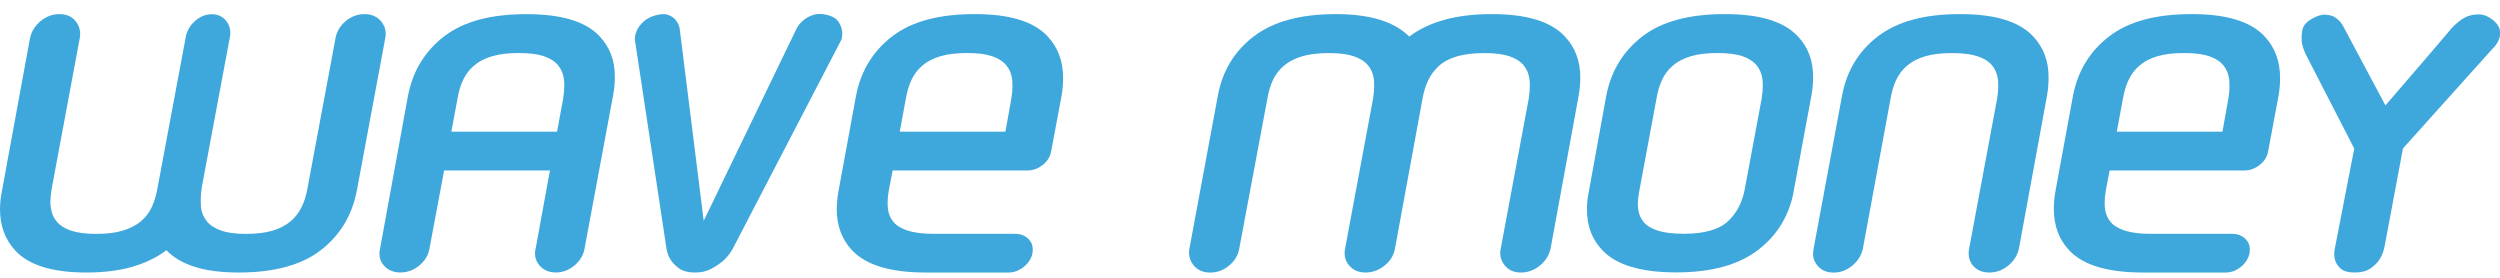 <svg width="171" height="19" viewBox="0 0 171 19" fill="none" xmlns="http://www.w3.org/2000/svg">
<g clip-path="url(#clip0_272_3319)">
<path d="M0.136 13.046L2.056 2.59C2.157 2.143 2.395 1.759 2.78 1.441C3.162 1.126 3.59 0.965 4.065 0.965C4.539 0.965 4.904 1.122 5.167 1.441C5.37 1.683 5.472 1.965 5.485 2.288C5.485 2.385 5.476 2.486 5.459 2.59L3.535 12.908C3.484 13.223 3.454 13.509 3.446 13.776C3.446 13.909 3.454 14.042 3.476 14.175C3.514 14.554 3.649 14.881 3.874 15.151C4.099 15.421 4.429 15.631 4.862 15.776C5.294 15.921 5.862 15.998 6.57 15.998C7.295 15.998 7.905 15.925 8.397 15.776C8.888 15.627 9.299 15.417 9.63 15.143C9.956 14.869 10.211 14.542 10.384 14.159C10.562 13.776 10.69 13.348 10.77 12.88L12.694 2.598C12.767 2.147 12.974 1.764 13.326 1.449C13.674 1.134 14.059 0.973 14.479 0.973C14.899 0.973 15.229 1.126 15.471 1.429C15.661 1.659 15.755 1.929 15.755 2.244C15.755 2.336 15.746 2.433 15.725 2.534L13.801 12.816C13.75 13.138 13.729 13.437 13.729 13.711C13.729 13.848 13.733 13.985 13.741 14.122C13.78 14.514 13.915 14.848 14.14 15.127C14.364 15.405 14.695 15.619 15.127 15.772C15.56 15.925 16.123 15.998 16.819 15.998C17.543 15.998 18.154 15.925 18.645 15.776C19.137 15.627 19.548 15.417 19.87 15.143C20.192 14.869 20.447 14.542 20.633 14.159C20.82 13.776 20.951 13.348 21.032 12.88L22.952 2.598C23.037 2.143 23.27 1.759 23.651 1.441C24.033 1.126 24.461 0.965 24.935 0.965C25.397 0.965 25.77 1.122 26.054 1.441C26.266 1.691 26.377 1.977 26.385 2.304C26.385 2.401 26.377 2.498 26.355 2.59L24.406 13.046C24.075 14.752 23.248 16.111 21.926 17.123C20.608 18.136 18.739 18.64 16.318 18.64C15.119 18.64 14.114 18.507 13.296 18.245C12.482 17.983 11.842 17.603 11.385 17.115C10.736 17.603 9.965 17.979 9.062 18.245C8.159 18.507 7.108 18.64 5.904 18.64C3.573 18.64 1.945 18.132 1.026 17.115C0.343 16.369 0 15.433 0 14.312C0 13.909 0.047 13.485 0.136 13.046Z" fill="#3EA7DC"/>
<path d="M25.995 17.015L27.911 6.531C28.241 4.845 29.068 3.494 30.382 2.486C31.696 1.473 33.561 0.969 35.981 0.969C38.359 0.961 40.025 1.453 40.982 2.449C41.707 3.203 42.068 4.147 42.055 5.285C42.055 5.652 42.021 6.043 41.949 6.455L39.982 17.006C39.902 17.458 39.673 17.841 39.291 18.16C38.91 18.479 38.486 18.636 38.016 18.636C37.553 18.636 37.185 18.479 36.905 18.16C36.706 17.93 36.6 17.664 36.591 17.353C36.591 17.24 36.608 17.123 36.638 17.006L37.617 11.658H30.378L29.373 17.015C29.293 17.466 29.059 17.849 28.678 18.164C28.292 18.479 27.864 18.636 27.389 18.636C26.915 18.636 26.538 18.479 26.253 18.16C26.05 17.93 25.953 17.668 25.953 17.369C25.948 17.261 25.965 17.14 25.995 17.015ZM30.873 9.004H38.105L38.52 6.745C38.571 6.43 38.596 6.136 38.596 5.87C38.596 5.737 38.592 5.599 38.579 5.466C38.537 5.083 38.405 4.752 38.181 4.474C37.956 4.196 37.626 3.986 37.193 3.841C36.761 3.696 36.193 3.627 35.489 3.627C34.764 3.627 34.158 3.7 33.663 3.845C33.171 3.99 32.76 4.2 32.433 4.478C32.107 4.756 31.857 5.083 31.679 5.462C31.501 5.841 31.374 6.269 31.293 6.749L30.873 9.004Z" fill="#3EA7DC"/>
<path d="M43.424 2.707C43.424 2.469 43.479 2.244 43.589 2.03C43.67 1.856 43.805 1.679 44.005 1.489C44.2 1.304 44.475 1.154 44.827 1.05C45.039 0.993 45.217 0.965 45.369 0.965C45.48 0.965 45.581 0.981 45.67 1.009C45.882 1.078 46.052 1.183 46.183 1.328C46.323 1.481 46.425 1.679 46.484 1.917L48.133 15.103L54.478 1.973C54.601 1.735 54.77 1.526 54.991 1.356C55.173 1.203 55.398 1.09 55.669 1.009C55.779 0.973 55.906 0.953 56.046 0.953C56.237 0.953 56.453 0.985 56.695 1.054C57.008 1.15 57.224 1.292 57.343 1.477C57.466 1.663 57.547 1.848 57.585 2.03C57.606 2.114 57.614 2.207 57.614 2.304C57.614 2.437 57.593 2.574 57.555 2.707L50.104 17.043C49.922 17.357 49.705 17.628 49.455 17.849C49.222 18.043 48.955 18.221 48.646 18.39C48.336 18.559 47.968 18.64 47.535 18.64C47.103 18.64 46.764 18.559 46.518 18.402C46.272 18.245 46.073 18.059 45.925 17.849C45.764 17.628 45.653 17.361 45.594 17.043L43.424 2.707Z" fill="#3EA7DC"/>
<path d="M57.348 13.102L58.556 6.531C58.886 4.845 59.713 3.494 61.035 2.481C62.353 1.469 64.222 0.965 66.643 0.965C69.021 0.957 70.686 1.457 71.644 2.473C72.369 3.24 72.725 4.204 72.717 5.365C72.717 5.741 72.683 6.136 72.611 6.559L71.903 10.327C71.843 10.702 71.653 11.017 71.331 11.275C71.008 11.533 70.652 11.662 70.258 11.662H61.056L60.789 13.053C60.738 13.336 60.713 13.61 60.713 13.872C60.713 14.001 60.717 14.122 60.726 14.243C60.768 14.606 60.895 14.921 61.111 15.179C61.328 15.437 61.658 15.639 62.103 15.78C62.548 15.921 63.129 15.994 63.854 15.994H69.444C69.817 15.994 70.123 16.119 70.368 16.369C70.559 16.563 70.648 16.801 70.64 17.087C70.64 17.164 70.635 17.24 70.623 17.317C70.542 17.692 70.339 18.007 70.017 18.261C69.695 18.515 69.351 18.64 68.991 18.64H63.324C60.925 18.64 59.255 18.14 58.306 17.144C57.589 16.397 57.233 15.441 57.233 14.284C57.242 13.909 57.276 13.517 57.348 13.102ZM61.544 9.004H68.77L69.177 6.745C69.228 6.43 69.254 6.136 69.254 5.87C69.254 5.737 69.249 5.599 69.237 5.466C69.194 5.083 69.063 4.752 68.838 4.474C68.614 4.196 68.283 3.986 67.851 3.841C67.418 3.696 66.85 3.627 66.151 3.627C65.426 3.627 64.82 3.7 64.329 3.845C63.837 3.99 63.426 4.2 63.099 4.478C62.773 4.756 62.523 5.087 62.345 5.466C62.171 5.845 62.04 6.273 61.959 6.753L61.544 9.004Z" fill="#3EA7DC"/>
<path d="M81.355 17.015L83.304 6.531C83.618 4.845 84.436 3.494 85.767 2.481C87.098 1.469 88.967 0.965 91.375 0.965C93.701 0.965 95.371 1.477 96.393 2.502C97.754 1.477 99.623 0.965 102.001 0.965C104.395 0.957 106.074 1.461 107.032 2.49C107.748 3.244 108.1 4.196 108.091 5.345C108.091 5.741 108.049 6.164 107.968 6.608L106.057 17.015C105.955 17.466 105.714 17.849 105.328 18.164C104.942 18.479 104.514 18.64 104.039 18.64C103.565 18.64 103.196 18.483 102.933 18.164C102.73 17.926 102.624 17.644 102.615 17.317C102.615 17.22 102.628 17.119 102.649 17.015L104.565 6.749C104.616 6.434 104.641 6.14 104.641 5.874C104.641 5.741 104.637 5.603 104.624 5.47C104.582 5.087 104.45 4.756 104.226 4.478C103.997 4.2 103.671 3.99 103.238 3.845C102.806 3.7 102.238 3.631 101.53 3.631C100.805 3.631 100.191 3.704 99.686 3.845C99.182 3.99 98.771 4.2 98.457 4.478C98.139 4.756 97.889 5.083 97.703 5.462C97.516 5.841 97.385 6.269 97.3 6.749L95.414 17.015C95.333 17.466 95.096 17.849 94.706 18.164C94.312 18.479 93.879 18.64 93.409 18.64C92.934 18.64 92.561 18.483 92.29 18.164C92.078 17.926 91.972 17.644 91.972 17.317C91.972 17.22 91.981 17.119 92.002 17.015L93.918 6.749C93.969 6.434 93.994 6.14 93.994 5.874C93.994 5.741 93.99 5.603 93.981 5.47C93.939 5.087 93.808 4.756 93.579 4.478C93.354 4.2 93.023 3.99 92.591 3.845C92.159 3.7 91.595 3.631 90.9 3.631C90.175 3.631 89.565 3.704 89.073 3.849C88.581 3.994 88.166 4.204 87.835 4.482C87.505 4.76 87.25 5.087 87.072 5.466C86.894 5.845 86.767 6.273 86.687 6.753L84.762 17.018C84.682 17.47 84.449 17.854 84.067 18.168C83.686 18.483 83.254 18.644 82.779 18.644C82.312 18.644 81.939 18.487 81.66 18.168C81.448 17.918 81.338 17.632 81.325 17.305C81.325 17.216 81.333 17.119 81.355 17.015Z" fill="#3EA7DC"/>
<path d="M108.676 13.102L109.872 6.531C110.202 4.845 111.029 3.494 112.351 2.481C113.669 1.469 115.539 0.965 117.959 0.965C120.337 0.957 122.002 1.457 122.96 2.473C123.677 3.22 124.029 4.163 124.016 5.305C124.016 5.696 123.978 6.116 123.897 6.555L122.689 13.07V13.098C122.375 14.768 121.557 16.107 120.227 17.115C118.896 18.128 117.039 18.632 114.653 18.632C112.254 18.632 110.58 18.132 109.622 17.136C108.905 16.397 108.549 15.47 108.549 14.344C108.541 13.961 108.587 13.546 108.676 13.102ZM112.05 14.288C112.089 14.643 112.22 14.945 112.436 15.199C112.652 15.454 112.983 15.647 113.424 15.784C113.869 15.921 114.449 15.99 115.178 15.99C116.577 15.99 117.582 15.704 118.192 15.135C118.802 14.566 119.188 13.82 119.349 12.9L120.498 6.745C120.549 6.43 120.574 6.136 120.574 5.87C120.574 5.737 120.57 5.599 120.557 5.466C120.519 5.083 120.383 4.752 120.159 4.474C119.934 4.196 119.603 3.986 119.175 3.841C118.743 3.696 118.179 3.627 117.476 3.627C116.755 3.627 116.149 3.7 115.657 3.845C115.166 3.99 114.759 4.2 114.432 4.478C114.106 4.756 113.856 5.087 113.682 5.466C113.508 5.845 113.381 6.277 113.301 6.757L112.114 13.134C112.063 13.409 112.033 13.675 112.025 13.933C112.029 14.054 112.038 14.175 112.05 14.288Z" fill="#3EA7DC"/>
<path d="M124.05 17.015L125.999 6.531C126.313 4.845 127.131 3.494 128.453 2.481C129.78 1.469 131.641 0.965 134.036 0.965C136.435 0.957 138.109 1.461 139.067 2.49C139.783 3.244 140.135 4.196 140.122 5.345C140.122 5.741 140.084 6.164 140.004 6.608L138.092 17.015C137.99 17.466 137.749 17.849 137.367 18.164C136.981 18.479 136.553 18.64 136.079 18.64C135.595 18.64 135.218 18.483 134.955 18.164C134.752 17.926 134.654 17.644 134.654 17.317C134.654 17.22 134.667 17.119 134.688 17.015L136.604 6.749C136.655 6.434 136.681 6.14 136.681 5.874C136.681 5.741 136.676 5.603 136.664 5.47C136.621 5.087 136.49 4.756 136.261 4.478C136.032 4.2 135.697 3.99 135.252 3.845C134.807 3.7 134.231 3.631 133.523 3.631C132.798 3.631 132.183 3.704 131.692 3.845C131.196 3.99 130.785 4.2 130.458 4.478C130.132 4.756 129.878 5.083 129.7 5.462C129.522 5.841 129.394 6.269 129.314 6.749L127.419 17.015C127.318 17.466 127.08 17.849 126.699 18.168C126.317 18.487 125.893 18.644 125.423 18.644C124.952 18.644 124.584 18.487 124.312 18.168C124.113 17.93 124.011 17.656 124.011 17.349C124.02 17.24 124.033 17.127 124.05 17.015Z" fill="#3EA7DC"/>
<path d="M140.588 13.102L141.796 6.531C142.127 4.845 142.953 3.494 144.276 2.481C145.594 1.469 147.463 0.965 149.884 0.965C152.261 0.957 153.927 1.457 154.885 2.473C155.61 3.24 155.966 4.204 155.957 5.365C155.957 5.741 155.923 6.136 155.851 6.559L155.144 10.327C155.084 10.702 154.893 11.017 154.571 11.275C154.249 11.533 153.893 11.662 153.499 11.662H144.297L144.034 13.053C143.983 13.336 143.958 13.61 143.958 13.872C143.958 14.001 143.962 14.122 143.975 14.243C144.013 14.606 144.145 14.921 144.361 15.179C144.577 15.437 144.907 15.639 145.353 15.78C145.798 15.921 146.378 15.994 147.103 15.994H152.694C153.067 15.994 153.372 16.119 153.613 16.369C153.804 16.563 153.897 16.801 153.885 17.087C153.885 17.164 153.88 17.24 153.872 17.317C153.791 17.692 153.588 18.007 153.266 18.261C152.944 18.515 152.6 18.64 152.24 18.64H146.573C144.174 18.64 142.504 18.14 141.555 17.144C140.838 16.397 140.482 15.441 140.482 14.284C140.482 13.909 140.516 13.517 140.588 13.102ZM144.789 9.004H152.016L152.422 6.745C152.473 6.43 152.499 6.136 152.499 5.87C152.499 5.737 152.494 5.599 152.482 5.466C152.439 5.083 152.308 4.752 152.083 4.474C151.859 4.196 151.528 3.986 151.096 3.841C150.663 3.696 150.095 3.627 149.396 3.627C148.671 3.627 148.065 3.7 147.574 3.845C147.082 3.99 146.671 4.2 146.349 4.478C146.022 4.756 145.772 5.087 145.594 5.466C145.42 5.845 145.293 6.273 145.208 6.753L144.789 9.004Z" fill="#3EA7DC"/>
<path d="M157.441 2.881C157.432 2.776 157.428 2.675 157.428 2.578C157.428 2.397 157.449 2.207 157.488 2.018C157.56 1.731 157.78 1.481 158.153 1.271C158.484 1.09 158.78 0.997 159.043 0.997C159.064 0.997 159.077 1.001 159.09 1.013C159.369 1.021 159.594 1.09 159.755 1.215C159.959 1.348 160.124 1.53 160.255 1.759L163.163 7.209C163.939 6.309 164.651 5.482 165.295 4.736C165.566 4.422 165.837 4.107 166.105 3.792C166.372 3.482 166.613 3.199 166.829 2.945C167.045 2.691 167.228 2.477 167.38 2.3C167.533 2.122 167.626 2.006 167.669 1.949C167.791 1.816 167.953 1.663 168.152 1.497C168.355 1.328 168.576 1.199 168.817 1.102C169.05 1.025 169.288 0.985 169.529 0.985C169.559 0.985 169.584 0.985 169.606 0.985C169.89 0.993 170.174 1.11 170.466 1.328C170.758 1.55 170.928 1.78 170.979 2.018C171 2.114 171.008 2.203 171.008 2.292C171.008 2.437 170.983 2.566 170.932 2.679C170.852 2.917 170.695 3.143 170.466 3.357L164.362 10.153L163.125 16.752C163.065 17.107 162.955 17.422 162.794 17.688C162.654 17.93 162.442 18.148 162.163 18.346C161.883 18.543 161.518 18.64 161.069 18.64C160.62 18.64 160.298 18.551 160.103 18.374C159.908 18.196 159.781 18.003 159.721 17.793C159.641 17.535 159.641 17.236 159.721 16.902L161.031 10.161L157.801 3.885C157.619 3.55 157.5 3.216 157.441 2.881Z" fill="#3EA7DC"/>
</g>
<defs>
<clipPath id="clip0_272_3319">
<rect width="171" height="17.687" fill="white" transform="translate(0 0.953)"/>
</clipPath>
</defs>
</svg>
